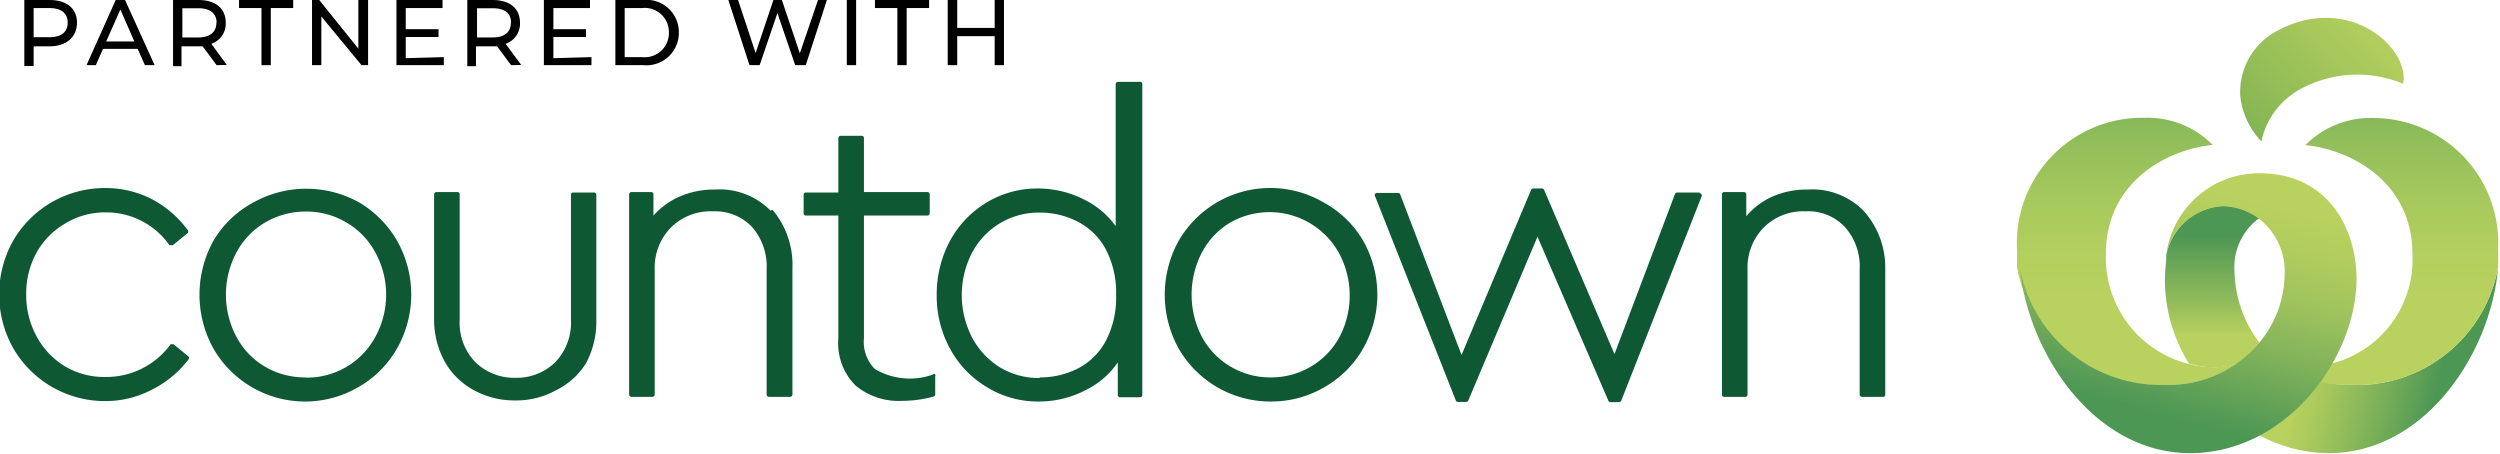 <svg xmlns="http://www.w3.org/2000/svg" xmlns:xlink="http://www.w3.org/1999/xlink" viewBox="0 0 118.18 21.44">
  <defs>
    <style>
      .a {
        fill: url(#a);
      }

      .b {
        fill: url(#b);
      }

      .c {
        fill: url(#c);
      }

      .d {
        fill: url(#d);
      }

      .e {
        fill: url(#e);
      }

      .f {
        fill: url(#f);
      }

      .g {
        fill: #0e5933;
      }
    </style>
    <linearGradient id="a" x1="117.19" y1="18.45" x2="110.01" y2="16.77" gradientUnits="userSpaceOnUse">
      <stop offset="0.12" stop-color="#4d9755"/>
      <stop offset="0.47" stop-color="#7db159"/>
      <stop offset="0.82" stop-color="#a8c85d"/>
      <stop offset="1" stop-color="#b9d15f"/>
    </linearGradient>
    <linearGradient id="b" x1="114.49" y1="2.94" x2="114.49" y2="19.14" gradientUnits="userSpaceOnUse">
      <stop offset="0" stop-color="#5fa755"/>
      <stop offset="0.06" stop-color="#6bac56"/>
      <stop offset="0.25" stop-color="#8dbc5a"/>
      <stop offset="0.44" stop-color="#a5c85d"/>
      <stop offset="0.61" stop-color="#b4cf5e"/>
      <stop offset="0.75" stop-color="#b9d15f"/>
    </linearGradient>
    <linearGradient id="c" data-name="New Gradient Swatch" x1="101.48" y1="2.94" x2="101.48" y2="19.14" xlink:href="#b"/>
    <linearGradient id="d" x1="105.47" y1="10.5" x2="105.47" y2="18.39" gradientUnits="userSpaceOnUse">
      <stop offset="0.19" stop-color="#4d9755"/>
      <stop offset="0.61" stop-color="#98bf5c"/>
      <stop offset="0.78" stop-color="#b9d15f"/>
    </linearGradient>
    <linearGradient id="e" x1="102.39" y1="21.41" x2="108.35" y2="-1.07" gradientUnits="userSpaceOnUse">
      <stop offset="0.05" stop-color="#4d9755"/>
      <stop offset="0.08" stop-color="#559b56"/>
      <stop offset="0.22" stop-color="#80b25a"/>
      <stop offset="0.34" stop-color="#9fc35d"/>
      <stop offset="0.45" stop-color="#b2cd5e"/>
      <stop offset="0.52" stop-color="#b9d15f"/>
    </linearGradient>
    <linearGradient id="f" x1="106.72" y1="8.16" x2="113.61" y2="1.36" gradientUnits="userSpaceOnUse">
      <stop offset="0" stop-color="#7cb052"/>
      <stop offset="0.36" stop-color="#93bd57"/>
      <stop offset="1" stop-color="#b9d15f"/>
    </linearGradient>
  </defs>
  <title>Countdown_120x22</title>
  <g>
    <path d="M4.55,1.88C4.55,2.55,4.06,3,3.26,3H2.5v.93H2.06V.81h1.2C4.06.81,4.55,1.21,4.55,1.88Zm-.44,0c0-.44-.3-.69-.86-.69H2.5V2.57h.75C3.81,2.57,4.11,2.32,4.11,1.88Z" transform="translate(-0.91 -0.81)"/>
    <path d="M7.42,3.12H5.78l-.34.77H5L6.38.81h.44l1.4,3.08H7.76Zm-.16-.35L6.6,1.26,5.93,2.77Z" transform="translate(-0.91 -0.81)"/>
    <path d="M11.15,3.89,10.49,3h-1v.94H9.09V.81h1.2c.81,0,1.29.4,1.29,1.07a1,1,0,0,1-.68,1l.73,1Zm0-2c0-.44-.3-.69-.86-.69H9.53V2.58h.75C10.84,2.58,11.14,2.32,11.14,1.88Z" transform="translate(-0.91 -0.81)"/>
    <path d="M13.27,1.19H12.21V.81h2.56v.38H13.71v2.7h-.44Z" transform="translate(-0.91 -0.81)"/>
    <path d="M18.31.81V3.89H18L16.1,1.59v2.3h-.44V.81H16l1.85,2.3V.81Z" transform="translate(-0.91 -0.81)"/>
    <path d="M21.89,3.51v.38H19.65V.81h2.18v.38H20.09v1h1.55v.37H20.09v1Z" transform="translate(-0.91 -0.81)"/>
    <path d="M25.07,3.89,24.41,3h-1v.94H23V.81h1.2c.81,0,1.29.4,1.29,1.07a1,1,0,0,1-.68,1l.74,1Zm0-2c0-.44-.29-.69-.86-.69h-.75V2.58h.75C24.77,2.58,25.06,2.32,25.06,1.88Z" transform="translate(-0.91 -0.81)"/>
    <path d="M28.87,3.51v.38H26.62V.81H28.8v.38H27.07v1h1.54v.37H27.07v1Z" transform="translate(-0.91 -0.81)"/>
    <path d="M30,.81h1.3A1.53,1.53,0,0,1,33,2.35a1.53,1.53,0,0,1-1.67,1.54H30Zm1.27,2.7a1.14,1.14,0,0,0,1.26-1.16,1.14,1.14,0,0,0-1.26-1.16h-.83V3.51Z" transform="translate(-0.91 -0.81)"/>
    <path d="M40,.81,39,3.89H38.5l-.84-2.46-.84,2.46h-.48l-1-3.08h.46l.83,2.51L37.47.81h.4l.85,2.52L39.58.81Z" transform="translate(-0.91 -0.81)"/>
    <path d="M40.94.81h.44V3.89h-.44Z" transform="translate(-0.91 -0.81)"/>
    <path d="M43.33,1.19H42.27V.81h2.56v.38H43.77v2.7h-.44Z" transform="translate(-0.91 -0.81)"/>
    <path d="M48.37.81V3.89h-.44V2.52H46.16V3.89h-.45V.81h.45V2.13h1.77V.81Z" transform="translate(-0.91 -0.81)"/>
  </g>
  <g>
    <path class="a" d="M112,19a5.65,5.65,0,0,1-1.45-.18h0a9,9,0,0,1-2.86,2.55,6.91,6.91,0,0,0,3.31.86c4.56,0,7.67-4.75,8-8.79A6.77,6.77,0,0,1,112,19Z" transform="translate(-0.91 -0.81)"/>
    <path class="b" d="M113.15,6.39a4.33,4.33,0,0,0-3.26,1.28c2.27.23,5.06,1.83,5.06,5.14A5.07,5.07,0,0,1,111.11,18a9.64,9.64,0,0,1-.55.86A5.65,5.65,0,0,0,112,19a6.77,6.77,0,0,0,7-5.56,7.26,7.26,0,0,0,0-.8A5.91,5.91,0,0,0,113.15,6.39Z" transform="translate(-0.91 -0.81)"/>
    <path class="c" d="M103.39,19a5.63,5.63,0,0,0,3.26-1,3.85,3.85,0,0,1-1.05.17,5.18,5.18,0,0,1-5.14-5.37c0-3.31,2.78-4.91,5.05-5.14a4.32,4.32,0,0,0-3.25-1.28,5.92,5.92,0,0,0-6,6.27c0,.26,0,.53,0,.8A6.77,6.77,0,0,0,103.39,19Z" transform="translate(-0.91 -0.81)"/>
    <path class="d" d="M105.6,18.18a3.85,3.85,0,0,0,1.05-.17h0a5.88,5.88,0,0,0,1.07-1h0a5.74,5.74,0,0,1-1.18-3.35,2.87,2.87,0,0,1,1.17-2.54h0a3,3,0,0,0-1.68-.58,2.88,2.88,0,0,0-2.72,2.36h0c0,.08,0,.16,0,.23a8.84,8.84,0,0,0-.06,1.07A7.52,7.52,0,0,0,104.39,18,4.68,4.68,0,0,0,105.6,18.18Z" transform="translate(-0.91 -0.81)"/>
    <path class="e" d="M107.73,9a4.42,4.42,0,0,0-4.42,3.9A2.88,2.88,0,0,1,106,10.56a3,3,0,0,1,1.68.58h0a3.13,3.13,0,0,1,1.23,2.65A5.14,5.14,0,0,1,107.72,17h0a5.56,5.56,0,0,1-4.33,2,6.77,6.77,0,0,1-7-5.56c.37,4,3.48,8.79,8.05,8.79s7.87-4.5,7.87-8.27C112.27,11.36,110.78,9,107.73,9Z" transform="translate(-0.91 -0.81)"/>
    <path class="f" d="M107.81,7.49a3.62,3.62,0,0,1-1-2.17,3.27,3.27,0,0,1,1.76-3.06c3.36-1.8,6.28.82,5.94,2.51a5.62,5.62,0,0,0-4.81.23A3.68,3.68,0,0,0,107.81,7.49Z" transform="translate(-0.91 -0.81)"/>
  </g>
  <g>
    <path class="g" d="M4,11.37a3.62,3.62,0,0,1,1.92-.52,3.65,3.65,0,0,1,3,1.55l.08,0,.08,0,.7-.57a.11.11,0,0,0,0-.15,5,5,0,0,0-1.68-1.45,4.76,4.76,0,0,0-2.23-.53,5,5,0,0,0-4.34,2.49,5.2,5.2,0,0,0,0,5.07,5,5,0,0,0,4.32,2.51,4.69,4.69,0,0,0,2.24-.54A4.92,4.92,0,0,0,9.82,17.8a.1.1,0,0,0,0-.14l-.7-.57a.09.09,0,0,0-.08,0,.07.07,0,0,0-.07,0,3.75,3.75,0,0,1-3.06,1.54A3.66,3.66,0,0,1,4,18.14a3.73,3.73,0,0,1-1.35-1.41,4.05,4.05,0,0,1-.5-2,4,4,0,0,1,.5-2A3.66,3.66,0,0,1,4,11.37Z" transform="translate(-0.91 -0.81)"/>
    <path class="g" d="M17.89,10.38a5.14,5.14,0,0,0-5,0A4.86,4.86,0,0,0,11,12.19a5.26,5.26,0,0,0,0,5.1,5,5,0,0,0,6.85,1.82,4.87,4.87,0,0,0,1.83-1.83,5.17,5.17,0,0,0,0-5.09A5,5,0,0,0,17.89,10.38Zm-2.53,8.27a3.71,3.71,0,0,1-1.93-.51,3.61,3.61,0,0,1-1.34-1.4,4.25,4.25,0,0,1,0-4,3.59,3.59,0,0,1,1.35-1.41,3.78,3.78,0,0,1,1.94-.52,3.7,3.7,0,0,1,1.91.52,3.62,3.62,0,0,1,1.36,1.41,4.15,4.15,0,0,1,0,4,3.67,3.67,0,0,1-3.29,1.92Z" transform="translate(-0.91 -0.81)"/>
    <path class="g" d="M29,9.91H28a.1.1,0,0,0-.1.11v5.92a2.68,2.68,0,0,1-.75,2,2.61,2.61,0,0,1-1.87.73,2.64,2.64,0,0,1-1.89-.73,2.68,2.68,0,0,1-.75-2V10a.1.1,0,0,0-.1-.11h-1a.11.11,0,0,0-.11.11V15.9a4.15,4.15,0,0,0,.5,2,3.49,3.49,0,0,0,1.39,1.36,4,4,0,0,0,1.94.48,3.89,3.89,0,0,0,1.93-.48A3.47,3.47,0,0,0,28.6,18a4.15,4.15,0,0,0,.5-2V10A.11.11,0,0,0,29,9.91Z" transform="translate(-0.91 -0.81)"/>
    <path class="g" d="M37.34,10.77a3.38,3.38,0,0,0-2.63-1,4.06,4.06,0,0,0-1.8.39A3.63,3.63,0,0,0,31.8,11V10a.11.11,0,0,0-.1-.11h-.94a.11.11,0,0,0-.11.11v9.46a.11.11,0,0,0,.11.11h1a.11.11,0,0,0,.1-.11V13.57a2.71,2.71,0,0,1,.76-2,2.67,2.67,0,0,1,2-.77,2.4,2.4,0,0,1,1.85.75,2.84,2.84,0,0,1,.68,2v5.91a.11.11,0,0,0,.11.11h1a.11.11,0,0,0,.11-.11v-6a4,4,0,0,0-.95-2.74Z" transform="translate(-0.91 -0.81)"/>
    <path class="g" d="M45,18.52a3.25,3.25,0,0,1-2.74-.27,1.83,1.83,0,0,1-.51-1.45V11h3a.11.11,0,0,0,.11-.11V10a.11.11,0,0,0-.11-.11h-3V7.34a.1.1,0,0,0-.1-.11h-1a.11.11,0,0,0-.11.11V9.91H39a.1.1,0,0,0-.1.11v.9A.1.1,0,0,0,39,11h1.54v5.81a2.82,2.82,0,0,0,.82,2.23,3.19,3.19,0,0,0,2.19.72,5.93,5.93,0,0,0,1.49-.2.12.12,0,0,0,.08-.11v-.86a.09.09,0,0,0,0-.08A.08.08,0,0,0,45,18.52Z" transform="translate(-0.91 -0.81)"/>
    <path class="g" d="M54.76,4.68h-1a.11.11,0,0,0-.11.11V11.5a3.94,3.94,0,0,0-1.42-1.22A4.82,4.82,0,0,0,50,9.72a4.61,4.61,0,0,0-2.46.67,4.73,4.73,0,0,0-1.73,1.82,5.34,5.34,0,0,0-.62,2.55,5.16,5.16,0,0,0,.63,2.53,4.69,4.69,0,0,0,1.74,1.82,4.58,4.58,0,0,0,2.44.68,4.77,4.77,0,0,0,2.33-.59,3.86,3.86,0,0,0,1.42-1.26v1.54a.11.11,0,0,0,.11.11h.94a.11.11,0,0,0,.11-.11V4.79A.11.11,0,0,0,54.76,4.68Zm-4.7,14a3.57,3.57,0,0,1-1.89-.51,3.71,3.71,0,0,1-1.31-1.41,4.37,4.37,0,0,1,0-4,3.55,3.55,0,0,1,3.2-1.9,3.89,3.89,0,0,1,1.78.42,3.17,3.17,0,0,1,1.33,1.29,4.42,4.42,0,0,1,.5,2.2,4.37,4.37,0,0,1-.5,2.18,3.11,3.11,0,0,1-1.33,1.29A3.89,3.89,0,0,1,50.06,18.65Z" transform="translate(-0.91 -0.81)"/>
    <path class="g" d="M63.48,10.38a5,5,0,0,0-6.85,1.81,5.26,5.26,0,0,0,0,5.1A5,5,0,0,0,61,19.79a4.94,4.94,0,0,0,2.52-.68,4.87,4.87,0,0,0,1.83-1.83,5.17,5.17,0,0,0,0-5.09A4.86,4.86,0,0,0,63.48,10.38ZM61,18.65a3.66,3.66,0,0,1-3.27-1.91,4.32,4.32,0,0,1,0-4A3.62,3.62,0,0,1,59,11.37a3.75,3.75,0,0,1,5.21,1.41,4.23,4.23,0,0,1,0,4A3.67,3.67,0,0,1,61,18.65Z" transform="translate(-0.91 -0.81)"/>
    <path class="g" d="M81.25,9.91H80.19a.12.12,0,0,0-.1.07l-2.86,7.57L73.9,9.78a.1.1,0,0,0-.1-.06h-.41a.11.11,0,0,0-.1.06L70,17.59,67.1,10a.1.1,0,0,0-.1-.07H66a.11.11,0,0,0-.09.05.09.09,0,0,0,0,.1l3.82,9.66a.1.1,0,0,0,.1.07h.39a.12.12,0,0,0,.1-.07L73.59,12l3.35,7.75a.1.1,0,0,0,.1.07h.41a.12.12,0,0,0,.1-.07l3.8-9.66a.11.11,0,0,0-.1-.15Z" transform="translate(-0.91 -0.81)"/>
    <path class="g" d="M89,10.77h0a3.39,3.39,0,0,0-2.63-1,4,4,0,0,0-1.8.39,3.52,3.52,0,0,0-1.11.87V10a.11.11,0,0,0-.11-.11h-.94a.1.1,0,0,0-.1.11v9.46a.1.1,0,0,0,.1.11h1a.11.11,0,0,0,.11-.11V13.57a2.71,2.71,0,0,1,.76-2,2.65,2.65,0,0,1,2-.77,2.37,2.37,0,0,1,1.85.75,2.8,2.8,0,0,1,.69,2v5.91a.11.11,0,0,0,.11.11h1a.1.1,0,0,0,.1-.11v-6A4,4,0,0,0,89,10.77Z" transform="translate(-0.91 -0.81)"/>
  </g>
</svg>
